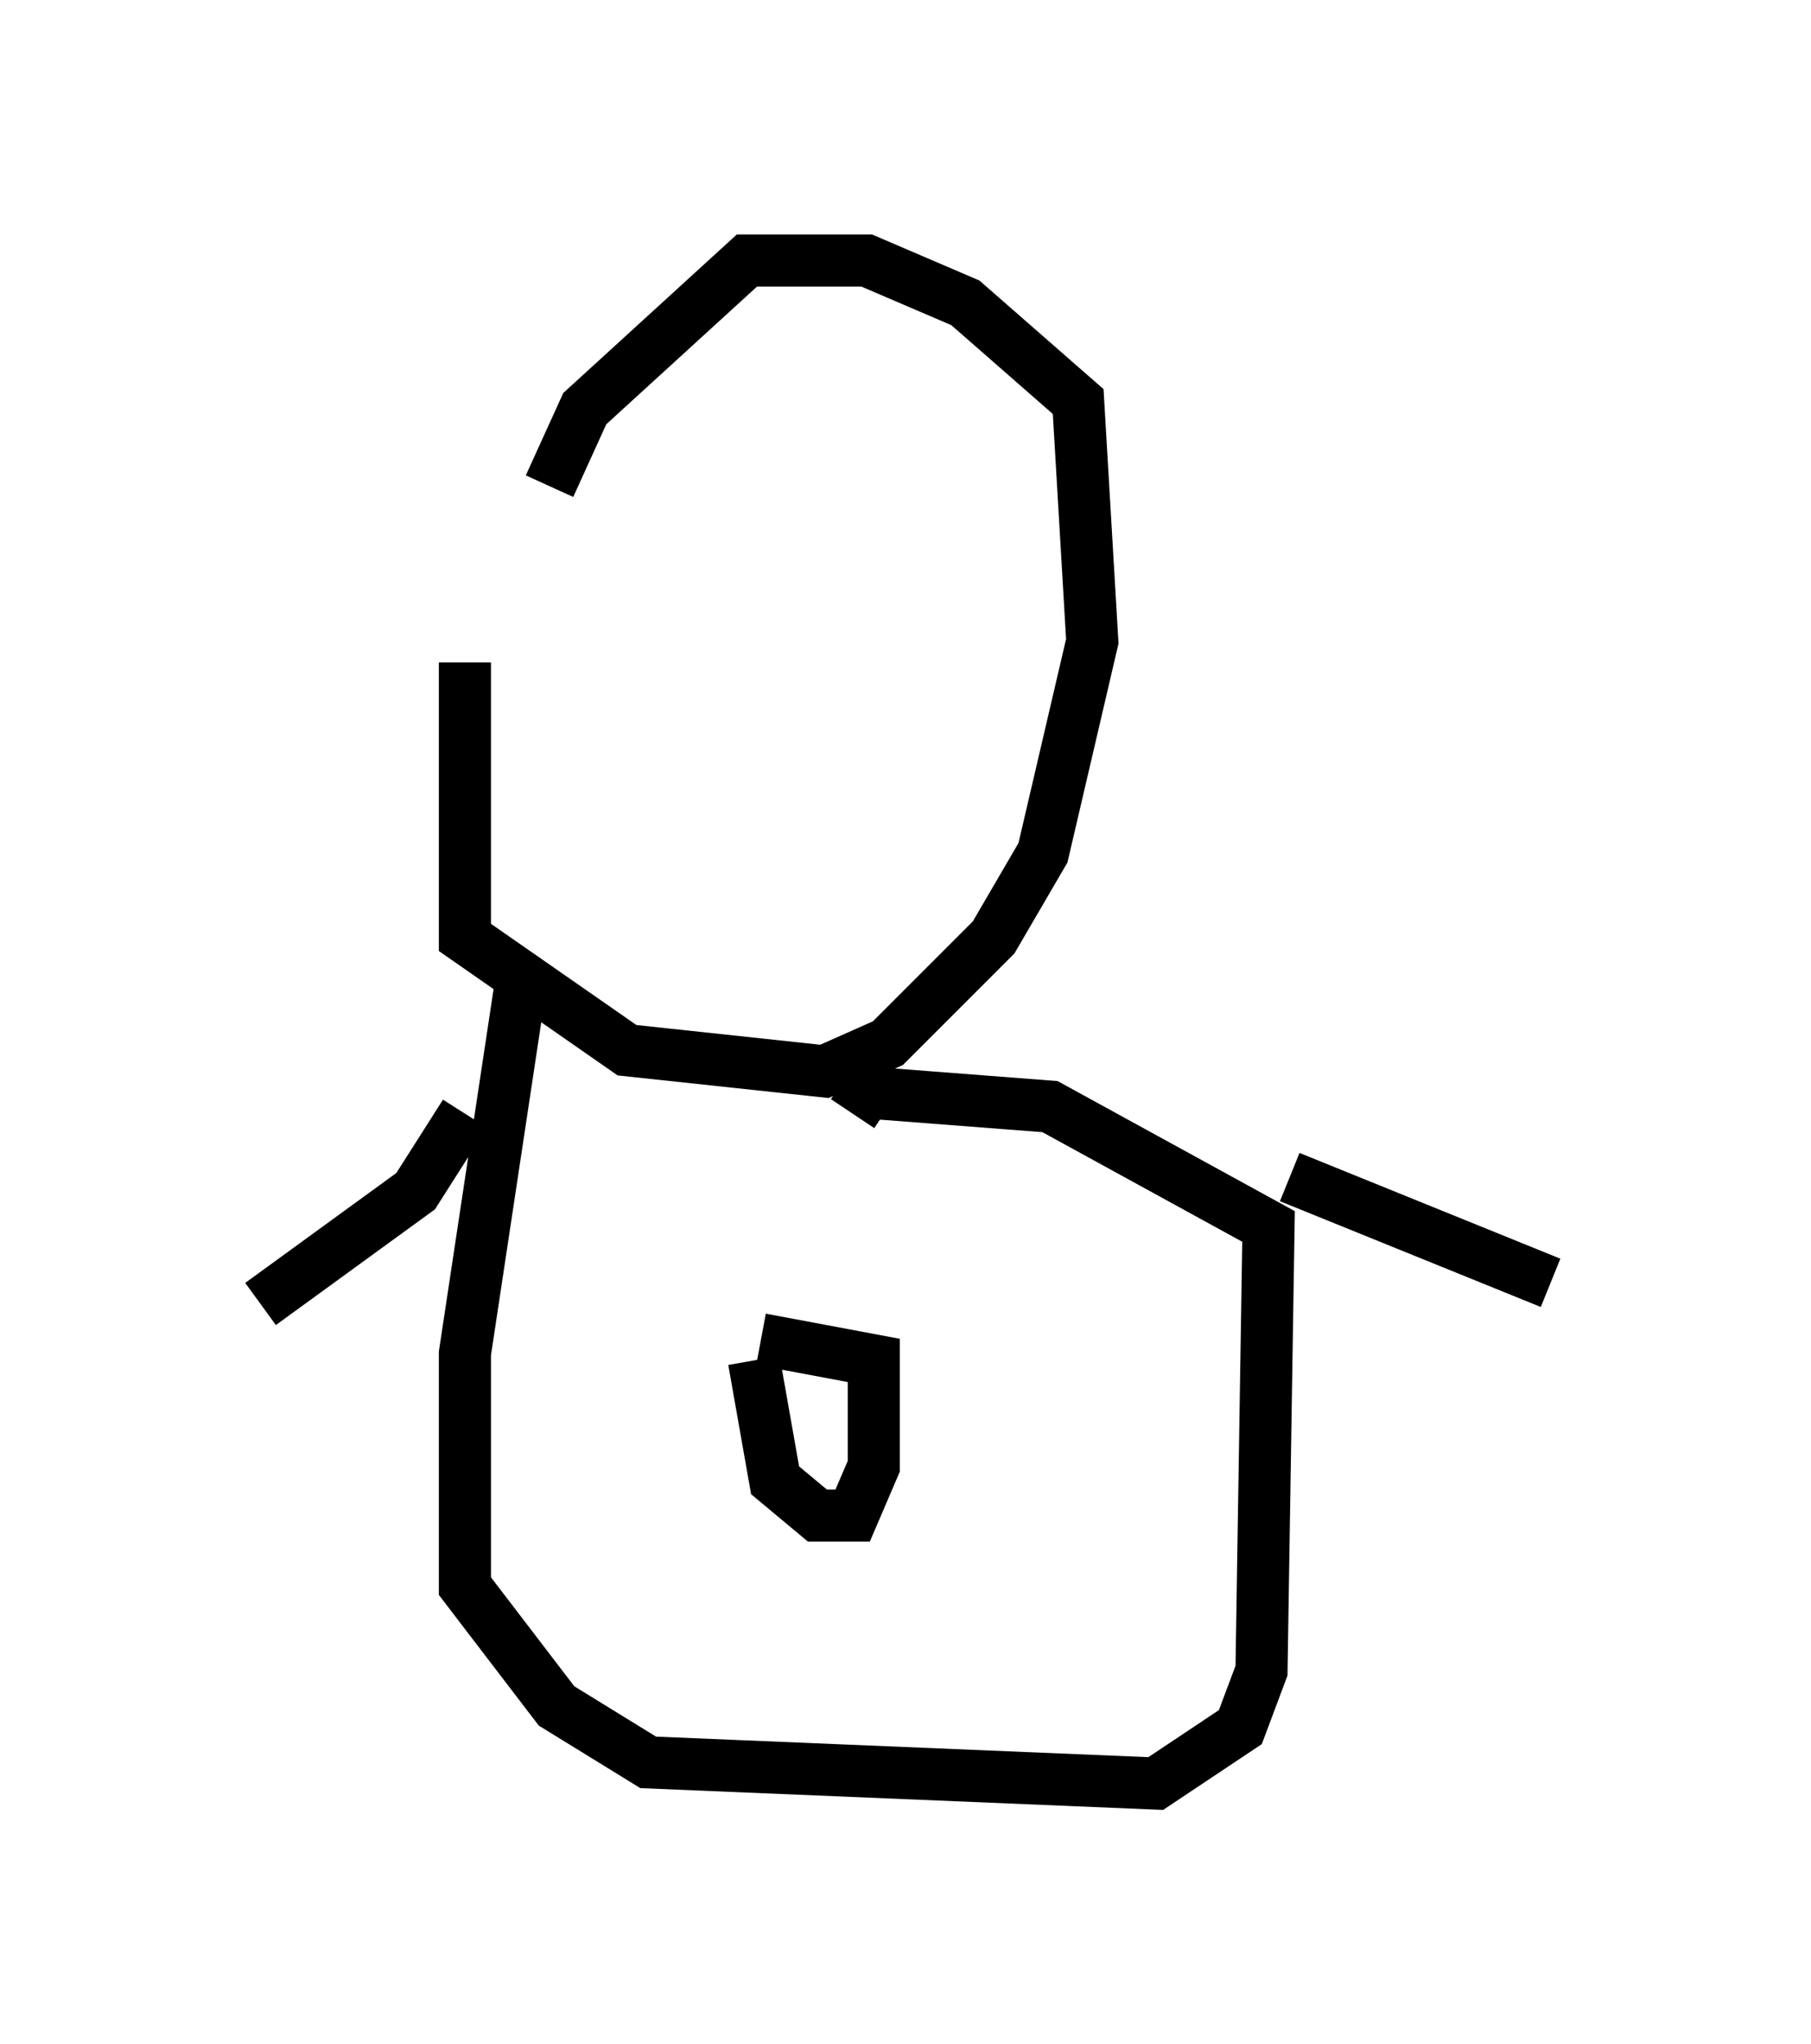 <?xml version="1.0" encoding="utf-8" ?>
<svg baseProfile="full" height="39.228" version="1.1" width="34.763" xmlns="http://www.w3.org/2000/svg" xmlns:ev="http://www.w3.org/2001/xml-events" xmlns:xlink="http://www.w3.org/1999/xlink"><defs /><rect fill="white" height="39.228" width="34.763" x="0" y="0" /><path d="M10.548, 7.571 m-1.624, 5.142 l0.0, 5.277 3.112, 2.165 l3.789, 0.406 1.218, -0.541 l2.03, -2.03 0.947, -1.624 l0.947, -4.059 -0.271, -4.601 l-2.165, -1.894 -1.894, -0.812 l-2.3, 0.0 -3.112, 2.842 l-0.677, 1.488 m-0.541, 9.472 l-1.083, 7.172 0.0, 4.465 l1.759, 2.3 1.759, 1.083 l9.743, 0.406 1.624, -1.083 l0.406, -1.083 0.135, -8.525 l-4.195, -2.3 -3.518, -0.271 l-0.271, 0.406 m-1.894, 4.736 l0.406, 2.3 0.812, 0.677 l0.677, 0.0 0.406, -0.947 l0.0, -2.03 -2.165, -0.406 m-5.683, -4.33 l-0.947, 1.488 -2.977, 2.165 m19.756, -2.436 l5.007, 2.03 " fill="none" stroke="black" stroke-width="1" /></svg>